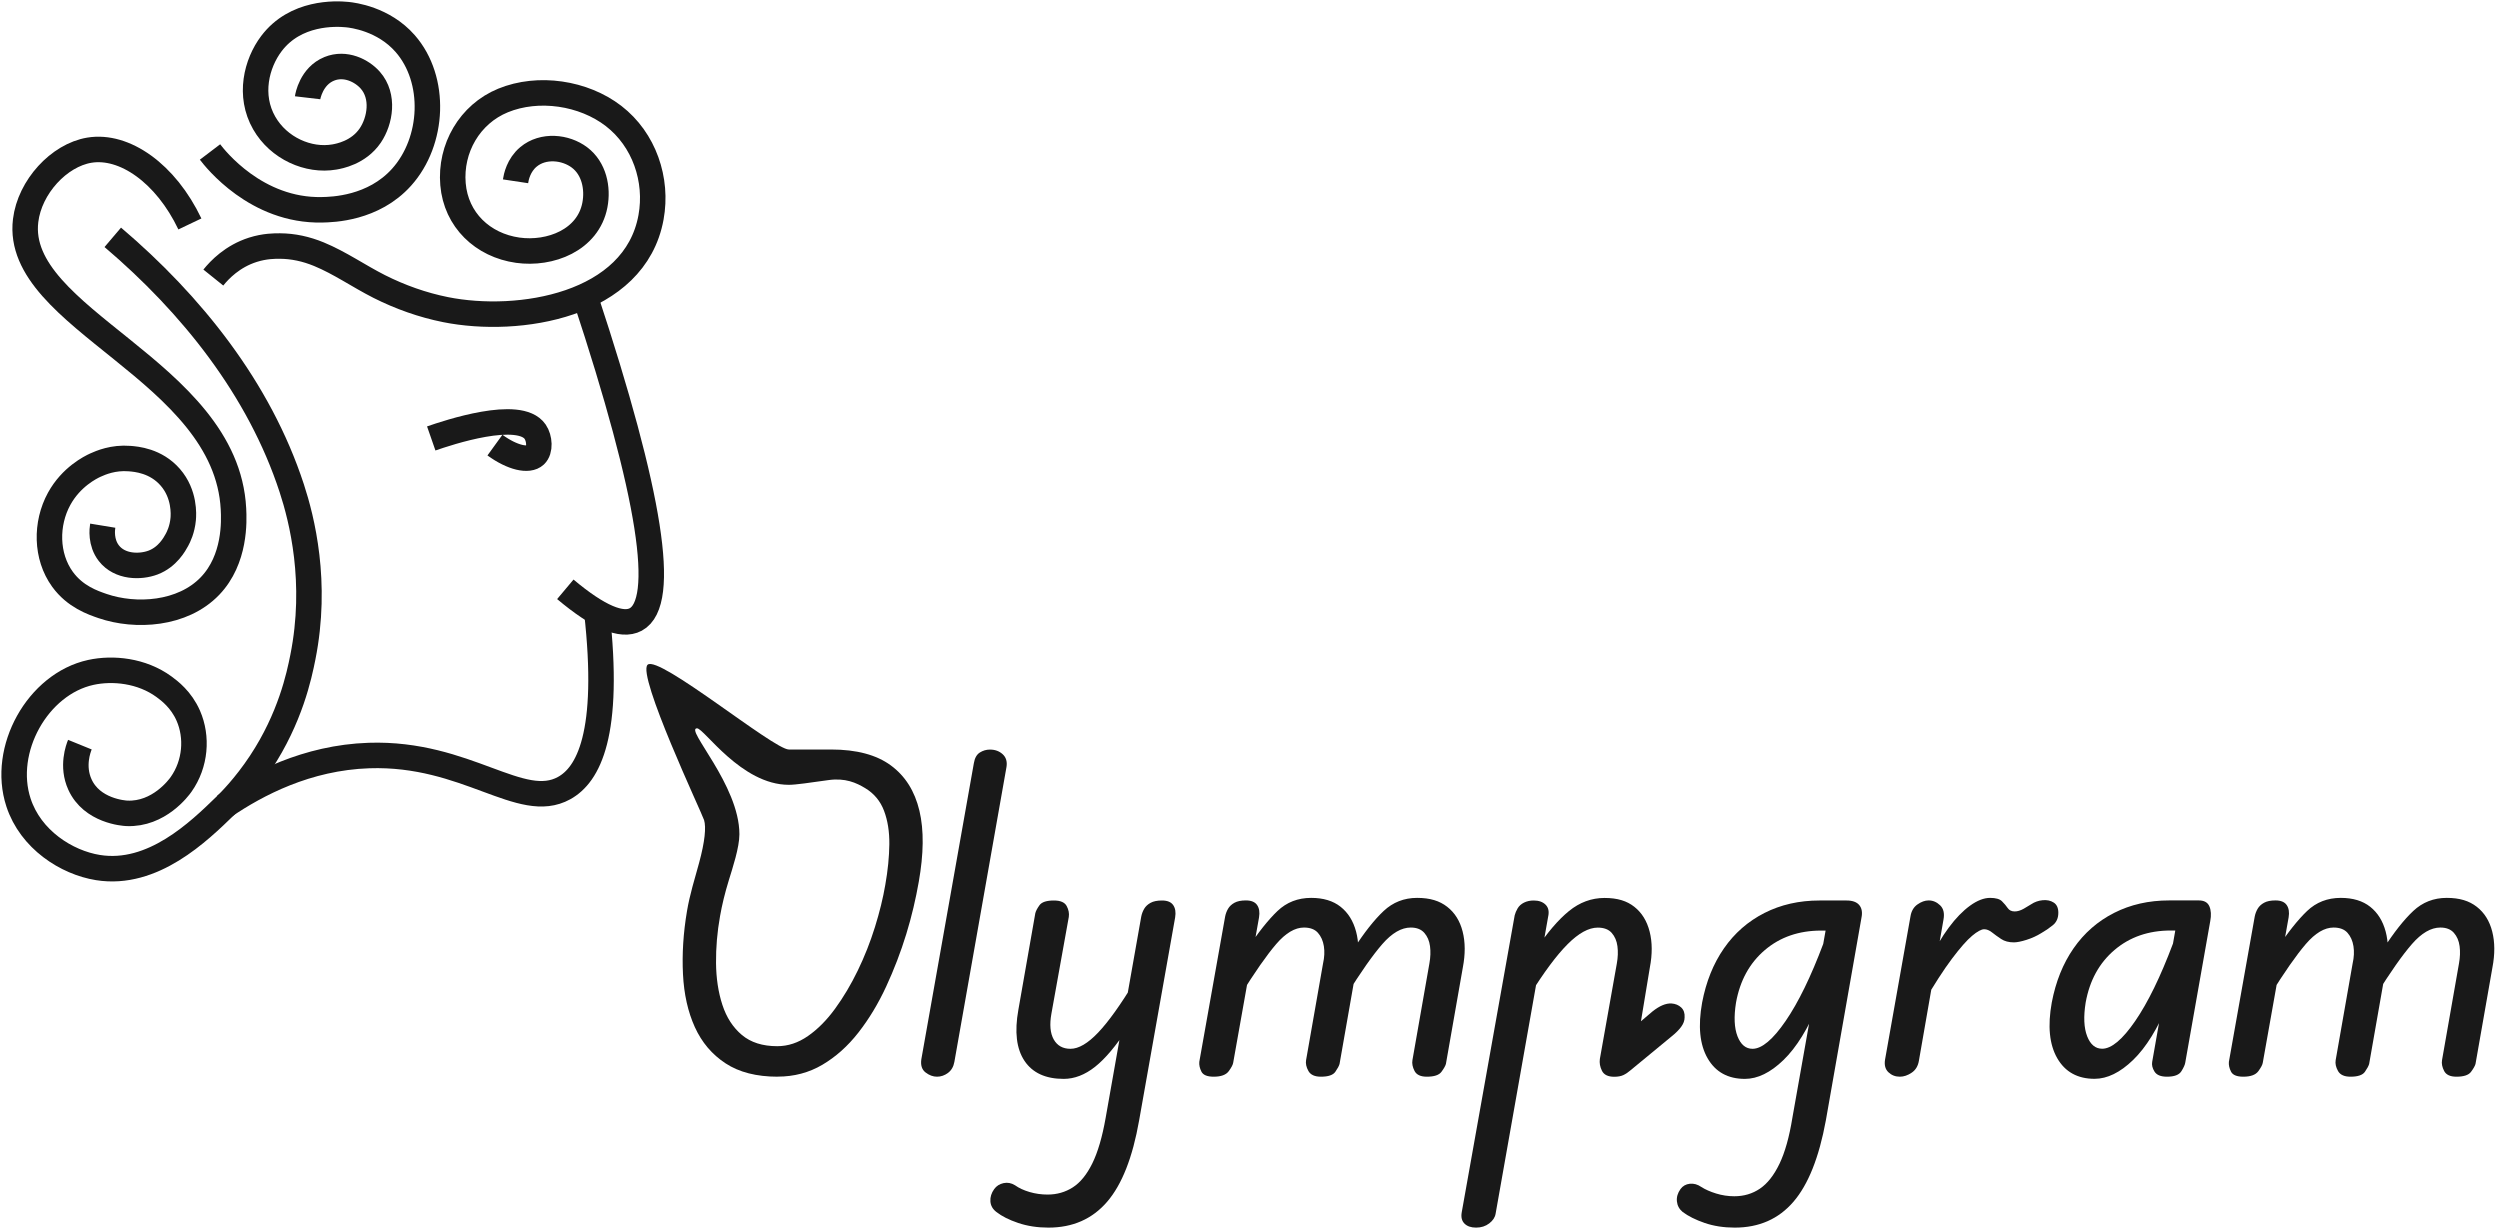<svg width="354" height="174" viewBox="0 0 354 174" fill="none" xmlns="http://www.w3.org/2000/svg">
<path d="M30.208 39.303C31.092 38.202 32.915 36.289 35.809 35.368C37.493 34.833 38.919 34.833 39.659 34.839C41.512 34.851 43.341 35.248 45.157 35.994C48.148 37.227 50.812 39.11 53.694 40.566C56.666 42.064 59.831 43.189 63.097 43.845C73.439 45.92 89.898 43.31 92.184 30.778C93.159 25.448 91.216 19.769 86.884 16.424C82.625 13.139 76.224 12.183 71.231 14.228C66.502 16.166 63.717 21.02 64.144 26.08C64.571 31.145 68.361 34.731 73.312 35.429C77.89 36.072 83.281 34.015 84.237 29.028C84.701 26.609 84.111 23.848 82.066 22.302C80.068 20.792 76.892 20.491 74.834 22.212C73.421 23.391 73.09 25.069 72.999 25.671" stroke="#191919" stroke-width="3.61" stroke-miterlimit="10"/>
<path d="M15.968 33.606C27.122 43.087 36.717 55.077 41.313 69.136C42.745 73.516 45.007 82.431 42.883 93.074C42.366 95.666 41.115 101.64 36.904 108.005C34.69 111.356 32.512 113.516 31.91 114.099C28.15 117.757 21.641 124.092 13.874 122.847C9.411 122.131 4.333 118.876 2.619 113.636C0.158 106.128 5.338 96.864 12.852 95.215C15.962 94.535 20.059 94.933 23.223 97.243C23.987 97.802 25.66 99.053 26.664 101.352C27.976 104.354 27.711 108.15 25.642 111.073C25.323 111.525 22.507 115.363 17.965 115.17C17.55 115.152 13.008 114.839 11.312 111.073C10.145 108.493 11.089 105.99 11.312 105.442" stroke="#191919" stroke-width="3.61" stroke-miterlimit="10"/>
<path d="M82.896 42.148C92.136 70.111 94.507 85.301 90.019 87.719C88.033 88.784 84.713 87.365 80.05 83.448" stroke="#191919" stroke-width="3.61" stroke-miterlimit="10"/>
<path d="M84.496 86.516C86.487 104.071 83.263 109.72 79.888 111.591C73.763 114.99 66.111 106.525 52.25 106.982C43.425 107.277 36.344 111.049 31.778 114.147" stroke="#191919" stroke-width="3.61" stroke-miterlimit="10"/>
<path d="M61.064 62.085C63.416 61.267 73.553 57.874 75.779 61.135C76.416 62.067 76.537 63.74 75.779 64.456C74.858 65.322 72.584 64.841 70.082 63.03" stroke="#191919" stroke-width="3.61" stroke-miterlimit="10"/>
<path d="M26.887 31.711C23.47 24.54 17.616 20.443 12.647 21.267C8.352 21.983 4.207 26.465 3.629 31.235C1.933 45.223 32.037 52.412 33.059 72.06C33.15 73.768 33.354 79.207 29.739 82.979C25.84 87.046 19.187 87.407 14.548 85.824C13.14 85.343 10.638 84.489 8.851 82.028C6.487 78.768 6.451 74.147 8.376 70.634C10.084 67.518 12.834 66.17 13.502 65.863C14.265 65.52 16.016 64.75 18.344 64.937C19.271 65.009 22.068 65.226 24.114 67.584C26.183 69.966 25.997 72.872 25.942 73.486C25.81 74.984 25.269 76.061 25.064 76.433C24.727 77.053 23.747 78.87 21.671 79.658C19.848 80.344 16.961 80.32 15.415 78.335C14.223 76.8 14.47 74.911 14.548 74.436" stroke="#191919" stroke-width="3.61" stroke-miterlimit="10"/>
<path d="M29.739 21.52C30.46 22.47 36.29 29.912 45.603 29.707C47.077 29.677 52.858 29.551 56.859 25.099C61.449 19.998 61.84 11.268 57.37 6.167C54.296 2.66 49.94 2.148 49.182 2.07C47.498 1.902 41.837 1.673 38.438 6.167C36.302 8.988 35.177 13.524 37.415 17.423C39.466 21.002 43.672 22.867 47.347 22.23C47.991 22.115 50.764 21.64 52.431 19.186C53.833 17.11 54.44 13.633 52.431 11.353C51.234 9.993 48.893 8.826 46.625 9.746C44.063 10.787 43.575 13.687 43.557 13.843" stroke="#191919" stroke-width="3.61" stroke-miterlimit="10"/>
<path d="M110.12 152.46C107.12 152.46 104.66 151.83 102.74 150.57C100.82 149.31 99.37 147.6 98.39 145.44C97.41 143.28 96.85 140.78 96.71 137.94C96.57 135.1 96.75 132.12 97.28 129C97.67 126.68 98.37 124.45 98.99 122.19C99.82 119.14 100 117.14 99.7 116.13C99.41 115.17 90.16 95.59 91.7 94.13C93.24 92.67 109.55 106.13 111.7 106.13C113.7 106.13 115.24 106.13 117.68 106.13C121.28 106.13 124.1 106.88 126.14 108.38C128.18 109.88 129.53 112.02 130.19 114.8C130.85 117.58 130.79 120.93 130.1 124.85C129.68 127.25 129.11 129.72 128.33 132.26C127.55 134.8 126.6 137.28 125.48 139.7C124.36 142.12 123.05 144.29 121.55 146.21C120.05 148.13 118.35 149.65 116.45 150.77C114.55 151.89 112.44 152.45 110.12 152.45V152.46ZM110.06 148.14C111.58 148.14 113.03 147.66 114.41 146.7C115.79 145.74 117.07 144.45 118.25 142.83C119.43 141.21 120.5 139.41 121.46 137.43C122.42 135.45 123.23 133.4 123.89 131.28C124.55 129.16 125.04 127.16 125.36 125.28C125.72 123.24 125.91 121.33 125.93 119.55C125.95 117.77 125.7 116.19 125.18 114.81C124.66 113.43 123.77 112.36 122.51 111.6C121.25 110.84 119.7 110.13 117.32 110.46C114.64 110.83 112.7 111.13 111.7 111.13C104.96 111.13 99.7 103.13 98.7 103.13C96.91 103.13 104.7 111.13 104.7 118.13C104.7 120.01 103.73 122.92 103.19 124.68C102.65 126.44 102.24 128.12 101.96 129.72C101.56 131.96 101.37 134.17 101.39 136.35C101.41 138.53 101.71 140.51 102.29 142.29C102.87 144.07 103.79 145.49 105.05 146.55C106.31 147.61 107.98 148.14 110.06 148.14Z" fill="#191919"/>
<path d="M132.68 152.46C132.12 152.46 131.58 152.26 131.06 151.86C130.54 151.46 130.34 150.84 130.46 150L137.9 108.06C138.02 107.34 138.3 106.84 138.74 106.56C139.18 106.28 139.66 106.14 140.18 106.14C140.9 106.14 141.5 106.36 141.98 106.8C142.46 107.24 142.64 107.84 142.52 108.6L135.14 150.36C135.02 151.04 134.72 151.56 134.24 151.92C133.76 152.28 133.24 152.46 132.68 152.46Z" fill="#191919"/>
<path d="M148.46 173.83C146.9 173.83 145.47 173.61 144.17 173.17C142.87 172.73 141.84 172.21 141.08 171.61C140.56 171.21 140.28 170.71 140.24 170.11C140.2 169.51 140.38 168.93 140.78 168.37C141.1 167.93 141.54 167.65 142.1 167.53C142.66 167.41 143.2 167.51 143.72 167.83C144.28 168.23 144.97 168.55 145.79 168.79C146.61 169.03 147.46 169.15 148.34 169.15C149.66 169.15 150.85 168.81 151.91 168.13C152.97 167.45 153.89 166.32 154.67 164.74C155.45 163.16 156.08 161.01 156.56 158.29L161.6 129.79C161.68 129.39 161.82 129.02 162.02 128.68C162.22 128.34 162.52 128.06 162.92 127.84C163.32 127.62 163.86 127.51 164.54 127.51C165.3 127.51 165.83 127.73 166.13 128.17C166.43 128.61 166.52 129.19 166.4 129.91L161.3 158.65C160.38 163.89 158.87 167.73 156.77 170.17C154.67 172.61 151.9 173.83 148.46 173.83ZM150.62 152.77C148.06 152.77 146.21 151.92 145.07 150.22C143.93 148.52 143.64 146.11 144.2 142.99L146.6 129.31C146.68 128.99 146.88 128.61 147.2 128.17C147.52 127.73 148.2 127.51 149.24 127.51C150.16 127.51 150.76 127.77 151.04 128.29C151.32 128.81 151.42 129.33 151.34 129.85L148.88 143.53C148.6 145.09 148.71 146.31 149.21 147.19C149.71 148.07 150.5 148.51 151.58 148.51C152.74 148.51 154.05 147.74 155.51 146.2C156.97 144.66 158.68 142.27 160.64 139.03L159.68 145.57C158.04 148.09 156.5 149.92 155.06 151.06C153.62 152.2 152.14 152.77 150.62 152.77Z" fill="#191919"/>
<path d="M171.86 152.46C170.94 152.46 170.36 152.22 170.12 151.74C169.88 151.26 169.78 150.8 169.82 150.36L173.48 129.78C173.56 129.38 173.7 129.01 173.9 128.67C174.1 128.33 174.4 128.05 174.8 127.83C175.2 127.61 175.74 127.5 176.42 127.5C177.18 127.5 177.71 127.72 178.01 128.16C178.31 128.6 178.4 129.18 178.28 129.9L174.62 150.48C174.58 150.76 174.37 151.16 173.99 151.68C173.61 152.2 172.9 152.46 171.86 152.46ZM187.04 152.46C186.16 152.46 185.57 152.19 185.27 151.65C184.97 151.11 184.86 150.6 184.94 150.12L187.34 136.44C187.54 135.56 187.58 134.74 187.46 133.98C187.34 133.22 187.06 132.59 186.62 132.09C186.18 131.59 185.52 131.34 184.64 131.34C183.36 131.34 182.05 132.12 180.71 133.68C179.37 135.24 177.68 137.66 175.64 140.94L176.6 134.4C178.16 132.04 179.59 130.24 180.89 129C182.19 127.76 183.78 127.14 185.66 127.14C187.38 127.14 188.77 127.56 189.83 128.4C190.89 129.24 191.62 130.41 192.02 131.91C192.42 133.41 192.44 135.1 192.08 136.98L189.68 150.66C189.6 150.94 189.4 151.31 189.08 151.77C188.76 152.23 188.08 152.46 187.04 152.46ZM202.04 152.46C201.16 152.46 200.58 152.19 200.3 151.65C200.02 151.11 199.92 150.6 200 150.12L202.4 136.44C202.56 135.56 202.59 134.74 202.49 133.98C202.39 133.22 202.12 132.59 201.68 132.09C201.24 131.59 200.6 131.34 199.76 131.34C198.44 131.34 197.1 132.12 195.74 133.68C194.38 135.24 192.68 137.66 190.64 140.94L191.66 134.4C193.18 132.04 194.6 130.24 195.92 129C197.24 127.76 198.82 127.14 200.66 127.14C202.5 127.14 203.84 127.56 204.92 128.4C206 129.24 206.73 130.41 207.11 131.91C207.49 133.41 207.5 135.1 207.14 136.98L204.74 150.66C204.66 150.94 204.45 151.31 204.11 151.77C203.77 152.23 203.08 152.46 202.04 152.46Z" fill="#191919"/>
<path d="M209.02 173.83C208.3 173.83 207.75 173.64 207.37 173.26C206.99 172.88 206.86 172.35 206.98 171.67L214.48 129.61C214.56 129.29 214.7 128.96 214.9 128.62C215.1 128.28 215.4 128.01 215.8 127.81C216.2 127.61 216.66 127.51 217.18 127.51C217.9 127.51 218.46 127.71 218.86 128.11C219.26 128.51 219.38 129.07 219.22 129.79L211.78 171.85C211.7 172.37 211.4 172.83 210.88 173.23C210.36 173.63 209.74 173.83 209.02 173.83ZM228.58 152.47C227.7 152.47 227.12 152.19 226.84 151.63C226.56 151.07 226.46 150.51 226.54 149.95L228.94 136.45C229.1 135.57 229.13 134.75 229.03 133.99C228.93 133.23 228.66 132.6 228.22 132.1C227.78 131.6 227.12 131.35 226.24 131.35C224.96 131.35 223.54 132.13 221.98 133.69C220.42 135.25 218.62 137.67 216.58 140.95L217.54 134.41C219.1 132.05 220.64 130.25 222.16 129.01C223.68 127.77 225.36 127.15 227.2 127.15C229.04 127.15 230.37 127.57 231.43 128.41C232.49 129.25 233.21 130.42 233.59 131.92C233.97 133.42 233.98 135.11 233.62 136.99L232.36 144.61L233.98 143.23C234.98 142.43 235.88 142.05 236.68 142.09C237.24 142.13 237.7 142.32 238.06 142.66C238.42 143 238.58 143.47 238.54 144.07C238.54 144.51 238.38 144.95 238.06 145.39C237.74 145.83 237.28 146.29 236.68 146.77L230.86 151.57C230.54 151.85 230.21 152.07 229.87 152.23C229.53 152.39 229.1 152.47 228.58 152.47Z" fill="#191919"/>
<path d="M245.64 173.83C244.08 173.83 242.66 173.61 241.38 173.17C240.1 172.73 239.06 172.21 238.26 171.61C237.78 171.21 237.51 170.71 237.45 170.11C237.39 169.51 237.56 168.93 237.96 168.37C238.28 167.93 238.72 167.68 239.28 167.62C239.84 167.56 240.38 167.71 240.9 168.07C241.46 168.43 242.16 168.74 243 169C243.84 169.26 244.7 169.39 245.58 169.39C246.94 169.39 248.15 169.03 249.21 168.31C250.27 167.59 251.19 166.42 251.97 164.8C252.75 163.18 253.36 161.01 253.8 158.29L259.26 127.51H261.48C262.32 127.51 262.92 127.73 263.28 128.17C263.64 128.61 263.74 129.21 263.58 129.97L258.54 158.65C257.58 163.89 256.05 167.73 253.95 170.17C251.85 172.61 249.08 173.83 245.64 173.83ZM247.08 152.77C244.68 152.77 242.92 151.8 241.8 149.86C240.68 147.92 240.42 145.29 241.02 141.97C241.58 139.01 242.61 136.45 244.11 134.29C245.61 132.13 247.52 130.46 249.84 129.28C252.16 128.1 254.76 127.51 257.64 127.51H260.7L260.04 131.77H257.88C254.72 131.77 252.06 132.69 249.9 134.53C247.74 136.37 246.38 138.85 245.82 141.97C245.5 143.97 245.57 145.56 246.03 146.74C246.49 147.92 247.2 148.51 248.16 148.51C249.48 148.51 251.04 147.2 252.84 144.58C254.64 141.96 256.42 138.31 258.18 133.63L257.52 142.03C256.04 145.63 254.38 148.32 252.54 150.1C250.7 151.88 248.88 152.77 247.08 152.77Z" fill="#191919"/>
<path d="M269.02 152.46C268.38 152.46 267.84 152.25 267.4 151.83C266.96 151.41 266.8 150.82 266.92 150.06L270.52 129.78C270.64 129.02 270.97 128.45 271.51 128.07C272.05 127.69 272.58 127.5 273.1 127.5C273.7 127.5 274.24 127.73 274.72 128.19C275.2 128.65 275.36 129.32 275.2 130.2L271.72 150.18C271.6 150.94 271.26 151.51 270.7 151.89C270.14 152.27 269.58 152.46 269.02 152.46ZM272.2 142.26L273.34 135.78C274.1 134.14 274.97 132.66 275.95 131.34C276.93 130.02 277.93 128.99 278.95 128.25C279.97 127.51 280.92 127.14 281.8 127.14C282.6 127.14 283.16 127.3 283.48 127.62C283.8 127.94 284.07 128.26 284.29 128.58C284.51 128.9 284.84 129.06 285.28 129.06C285.68 129.06 286.11 128.93 286.57 128.67C287.03 128.41 287.38 128.2 287.62 128.04C288.1 127.72 288.64 127.53 289.24 127.47C289.84 127.41 290.36 127.52 290.8 127.8C291.24 128.08 291.46 128.56 291.46 129.24C291.46 130 291.2 130.59 290.68 131.01C290.16 131.43 289.62 131.8 289.06 132.12C288.42 132.52 287.72 132.84 286.96 133.08C286.2 133.32 285.6 133.44 285.16 133.44C284.44 133.44 283.84 133.28 283.36 132.96C282.88 132.64 282.45 132.33 282.07 132.03C281.69 131.73 281.32 131.58 280.96 131.58C280.56 131.58 279.99 131.89 279.25 132.51C278.51 133.13 277.56 134.21 276.4 135.75C275.24 137.29 273.84 139.46 272.2 142.26Z" fill="#191919"/>
<path d="M296.59 152.76C294.19 152.76 292.43 151.79 291.31 149.85C290.19 147.91 289.93 145.28 290.53 141.96C291.09 139 292.12 136.44 293.62 134.28C295.12 132.12 297.03 130.45 299.35 129.27C301.67 128.09 304.27 127.5 307.15 127.5H310.21L309.55 131.76H307.39C304.23 131.76 301.57 132.68 299.41 134.52C297.25 136.36 295.89 138.84 295.33 141.96C295.01 143.96 295.08 145.55 295.54 146.73C296 147.91 296.71 148.5 297.67 148.5C298.99 148.5 300.55 147.19 302.35 144.57C304.15 141.95 305.93 138.3 307.69 133.62L307.03 142.02C305.55 145.62 303.89 148.31 302.05 150.09C300.21 151.87 298.39 152.76 296.59 152.76ZM306.85 152.46C305.97 152.46 305.38 152.22 305.08 151.74C304.78 151.26 304.67 150.8 304.75 150.36L308.77 127.5H311.35C312.11 127.5 312.61 127.78 312.85 128.34C313.09 128.9 313.13 129.6 312.97 130.44L309.43 150.48C309.39 150.76 309.21 151.16 308.89 151.68C308.57 152.2 307.89 152.46 306.85 152.46Z" fill="#191919"/>
<path d="M317.65 152.46C316.73 152.46 316.15 152.22 315.91 151.74C315.67 151.26 315.57 150.8 315.61 150.36L319.27 129.78C319.35 129.38 319.49 129.01 319.69 128.67C319.89 128.33 320.19 128.05 320.59 127.83C320.99 127.61 321.53 127.5 322.21 127.5C322.97 127.5 323.5 127.72 323.8 128.16C324.1 128.6 324.19 129.18 324.07 129.9L320.41 150.48C320.37 150.76 320.16 151.16 319.78 151.68C319.4 152.2 318.69 152.46 317.65 152.46ZM332.83 152.46C331.95 152.46 331.36 152.19 331.06 151.65C330.76 151.11 330.65 150.6 330.73 150.12L333.13 136.44C333.33 135.56 333.37 134.74 333.25 133.98C333.13 133.22 332.85 132.59 332.41 132.09C331.97 131.59 331.31 131.34 330.43 131.34C329.15 131.34 327.84 132.12 326.5 133.68C325.16 135.24 323.47 137.66 321.43 140.94L322.39 134.4C323.95 132.04 325.38 130.24 326.68 129C327.98 127.76 329.57 127.14 331.45 127.14C333.17 127.14 334.56 127.56 335.62 128.4C336.68 129.24 337.41 130.41 337.81 131.91C338.21 133.41 338.23 135.1 337.87 136.98L335.47 150.66C335.39 150.94 335.19 151.31 334.87 151.77C334.55 152.23 333.87 152.46 332.83 152.46ZM347.83 152.46C346.95 152.46 346.37 152.19 346.09 151.65C345.81 151.11 345.71 150.6 345.79 150.12L348.19 136.44C348.35 135.56 348.38 134.74 348.28 133.98C348.18 133.22 347.91 132.59 347.47 132.09C347.03 131.59 346.39 131.34 345.55 131.34C344.23 131.34 342.89 132.12 341.53 133.68C340.17 135.24 338.47 137.66 336.43 140.94L337.45 134.4C338.97 132.04 340.39 130.24 341.71 129C343.03 127.76 344.61 127.14 346.45 127.14C348.29 127.14 349.63 127.56 350.71 128.4C351.79 129.24 352.52 130.41 352.9 131.91C353.28 133.41 353.29 135.1 352.93 136.98L350.53 150.66C350.45 150.94 350.24 151.31 349.9 151.77C349.56 152.23 348.87 152.46 347.83 152.46Z" fill="#191919"/>
</svg>

